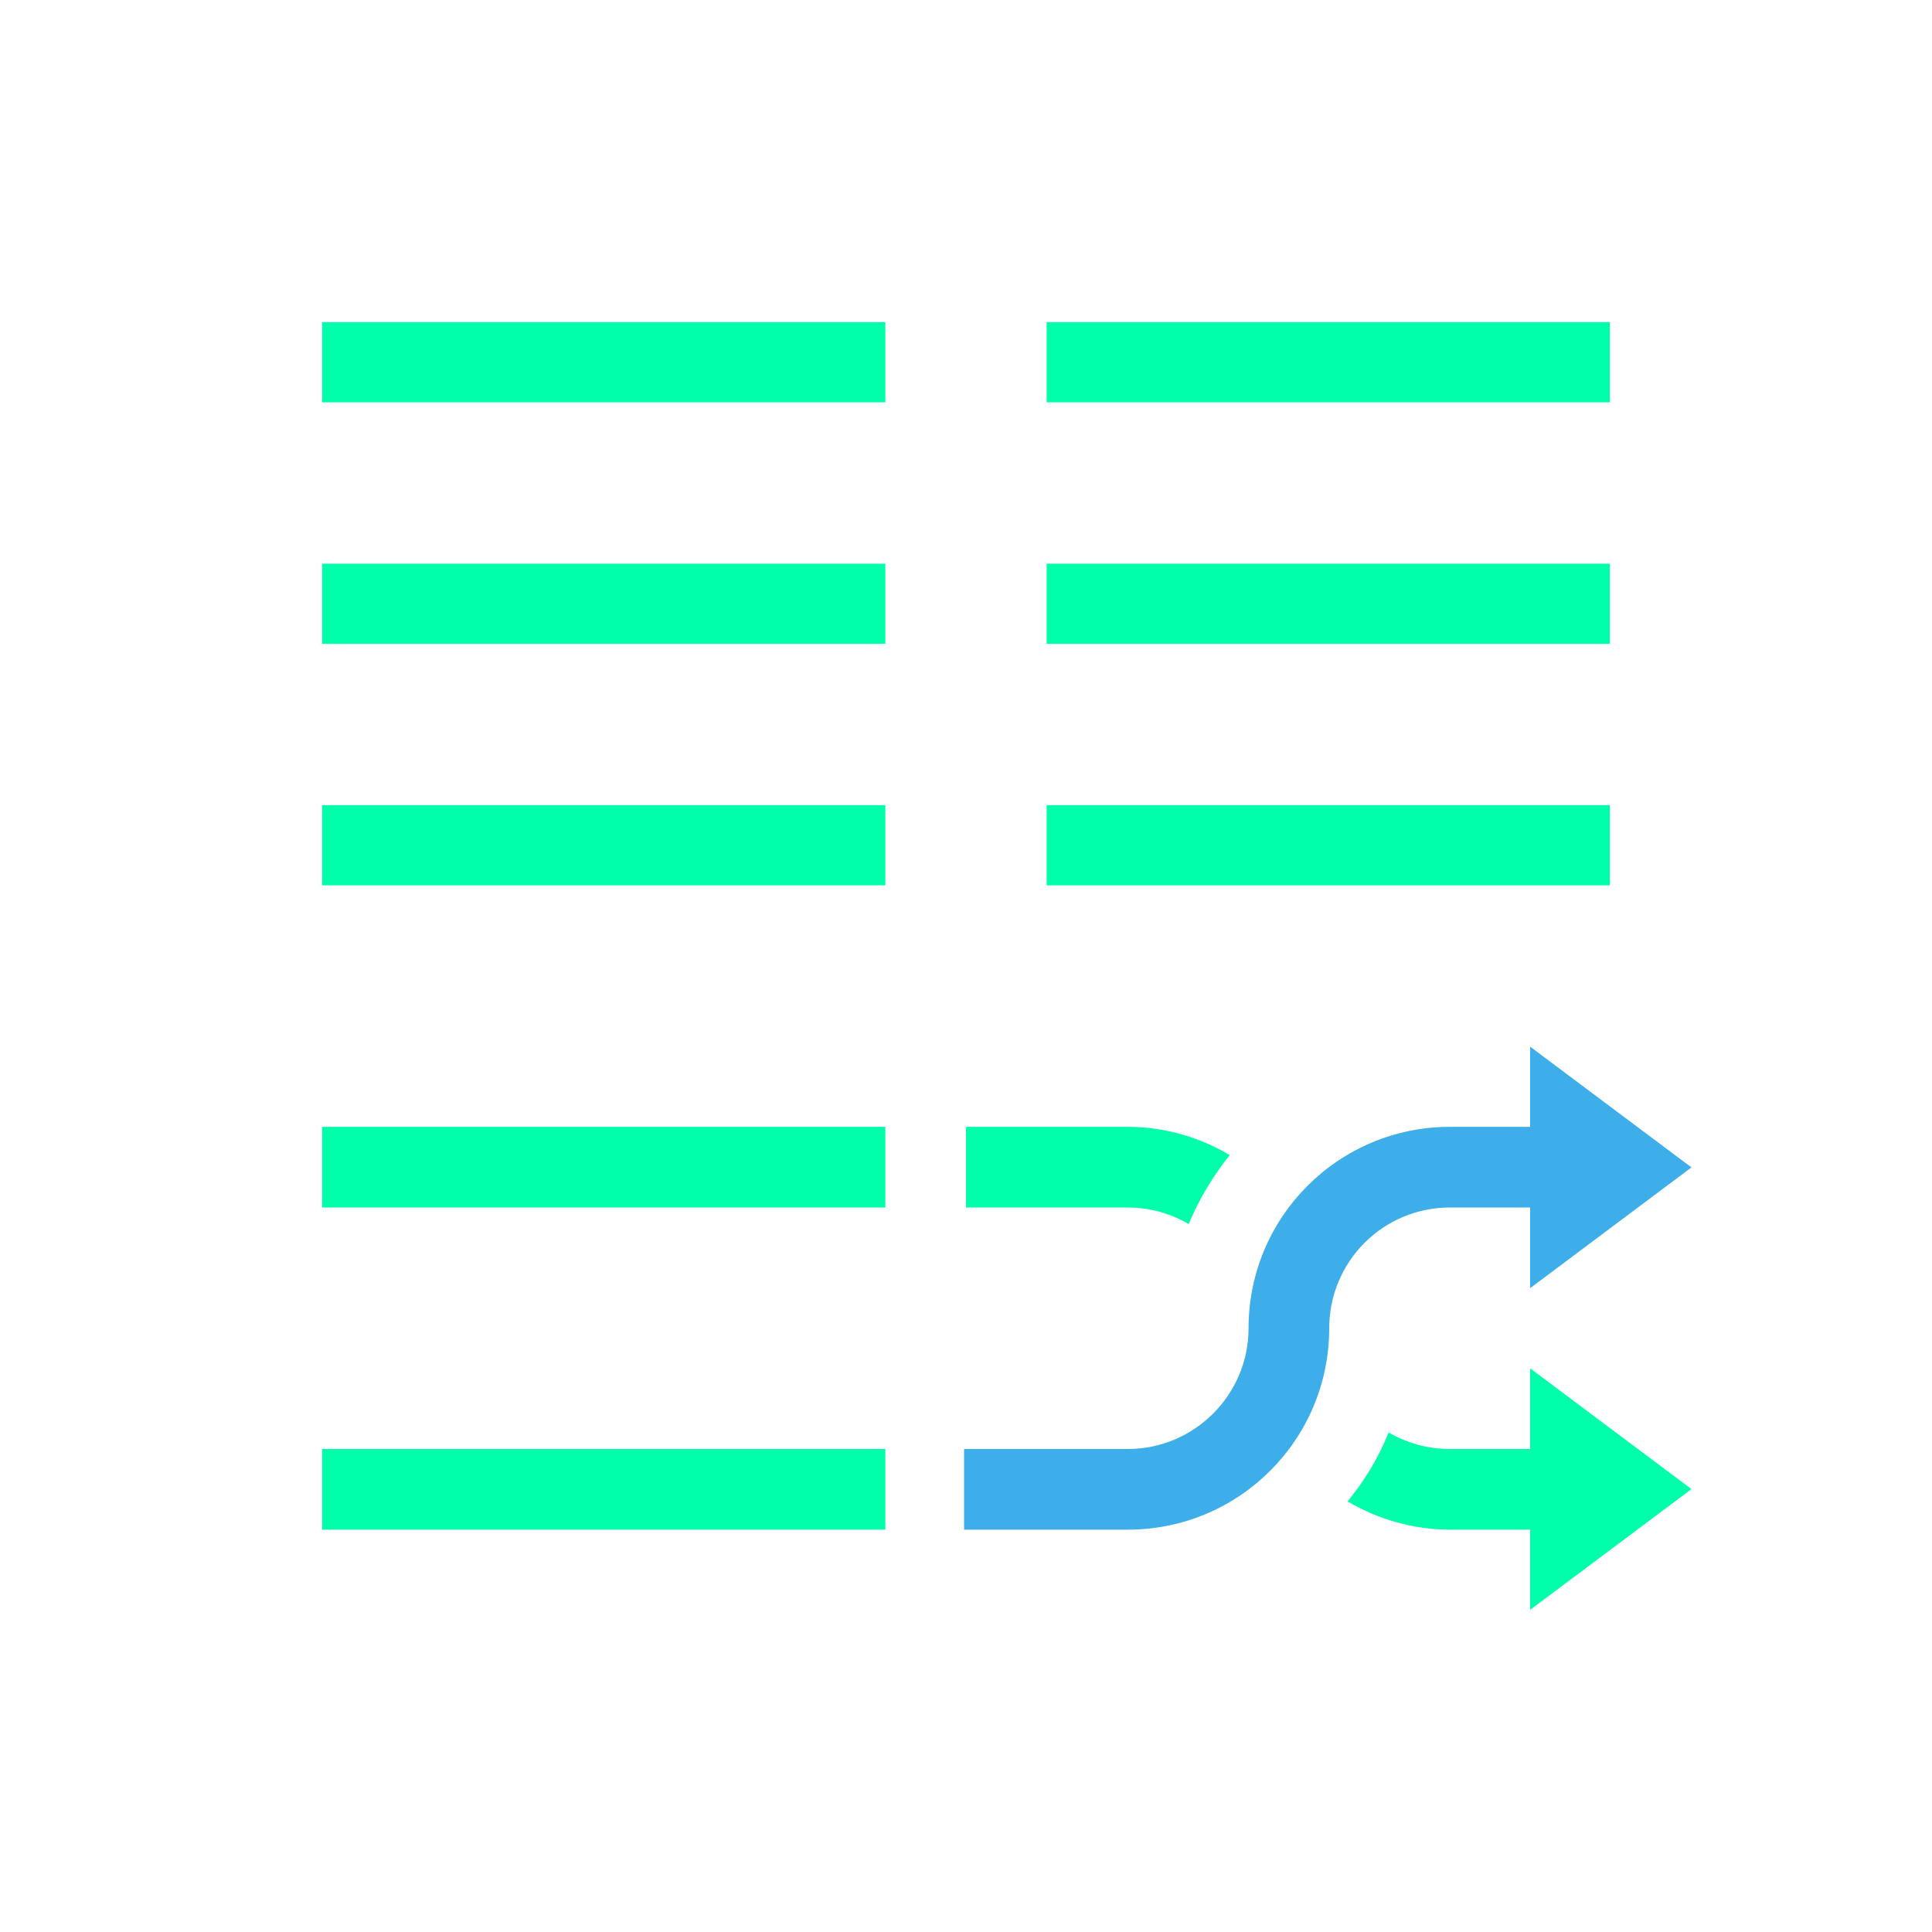 <svg xmlns="http://www.w3.org/2000/svg" xmlns:xlink="http://www.w3.org/1999/xlink" width="16" height="16" viewBox="0 0 16 16" version="1.1">
<g id="surface1">
<path style=" stroke:none;fill-rule:nonzero;fill:rgb(0%,100%,66.667%);fill-opacity:1;" d="M 2.668 2.668 L 2.668 3.332 L 7.332 3.332 L 7.332 2.668 Z M 8.668 2.668 L 8.668 3.332 L 13.332 3.332 L 13.332 2.668 Z M 2.668 4.668 L 2.668 5.332 L 7.332 5.332 L 7.332 4.668 Z M 8.668 4.668 L 8.668 5.332 L 13.332 5.332 L 13.332 4.668 Z M 2.668 6.668 L 2.668 7.332 L 7.332 7.332 L 7.332 6.668 Z M 8.668 6.668 L 8.668 7.332 L 13.332 7.332 L 13.332 6.668 Z M 2.668 9.332 L 2.668 10 L 7.332 10 L 7.332 9.332 Z M 8 9.332 L 8 10 L 9.34 10 C 9.516 10 9.691 10.047 9.844 10.137 C 9.93 9.93 10.047 9.738 10.184 9.566 C 9.93 9.414 9.637 9.332 9.34 9.332 Z M 12.672 11.332 L 12.672 12 L 12.008 12 C 11.828 12 11.656 11.953 11.5 11.863 C 11.418 12.07 11.301 12.262 11.16 12.434 C 11.418 12.586 11.711 12.668 12.008 12.668 L 12.672 12.668 L 12.672 13.332 L 14.008 12.332 Z M 2.668 12 L 2.668 12.668 L 7.332 12.668 L 7.332 12 Z M 2.668 12 "/>
<path style=" stroke:none;fill-rule:nonzero;fill:rgb(23.922%,68.235%,91.373%);fill-opacity:1;" d="M 12.672 8.668 L 12.672 9.332 L 12.008 9.332 C 11.086 9.332 10.34 10.078 10.34 11 C 10.34 11.551 9.891 12 9.34 12 L 7.984 12 L 7.984 12.668 L 9.34 12.668 C 10.262 12.668 11.008 11.922 11.008 11 C 11.008 10.449 11.453 10 12.008 10 L 12.672 10 L 12.672 10.668 L 14.008 9.668 Z M 12.672 8.668 "/>
</g>
</svg>

